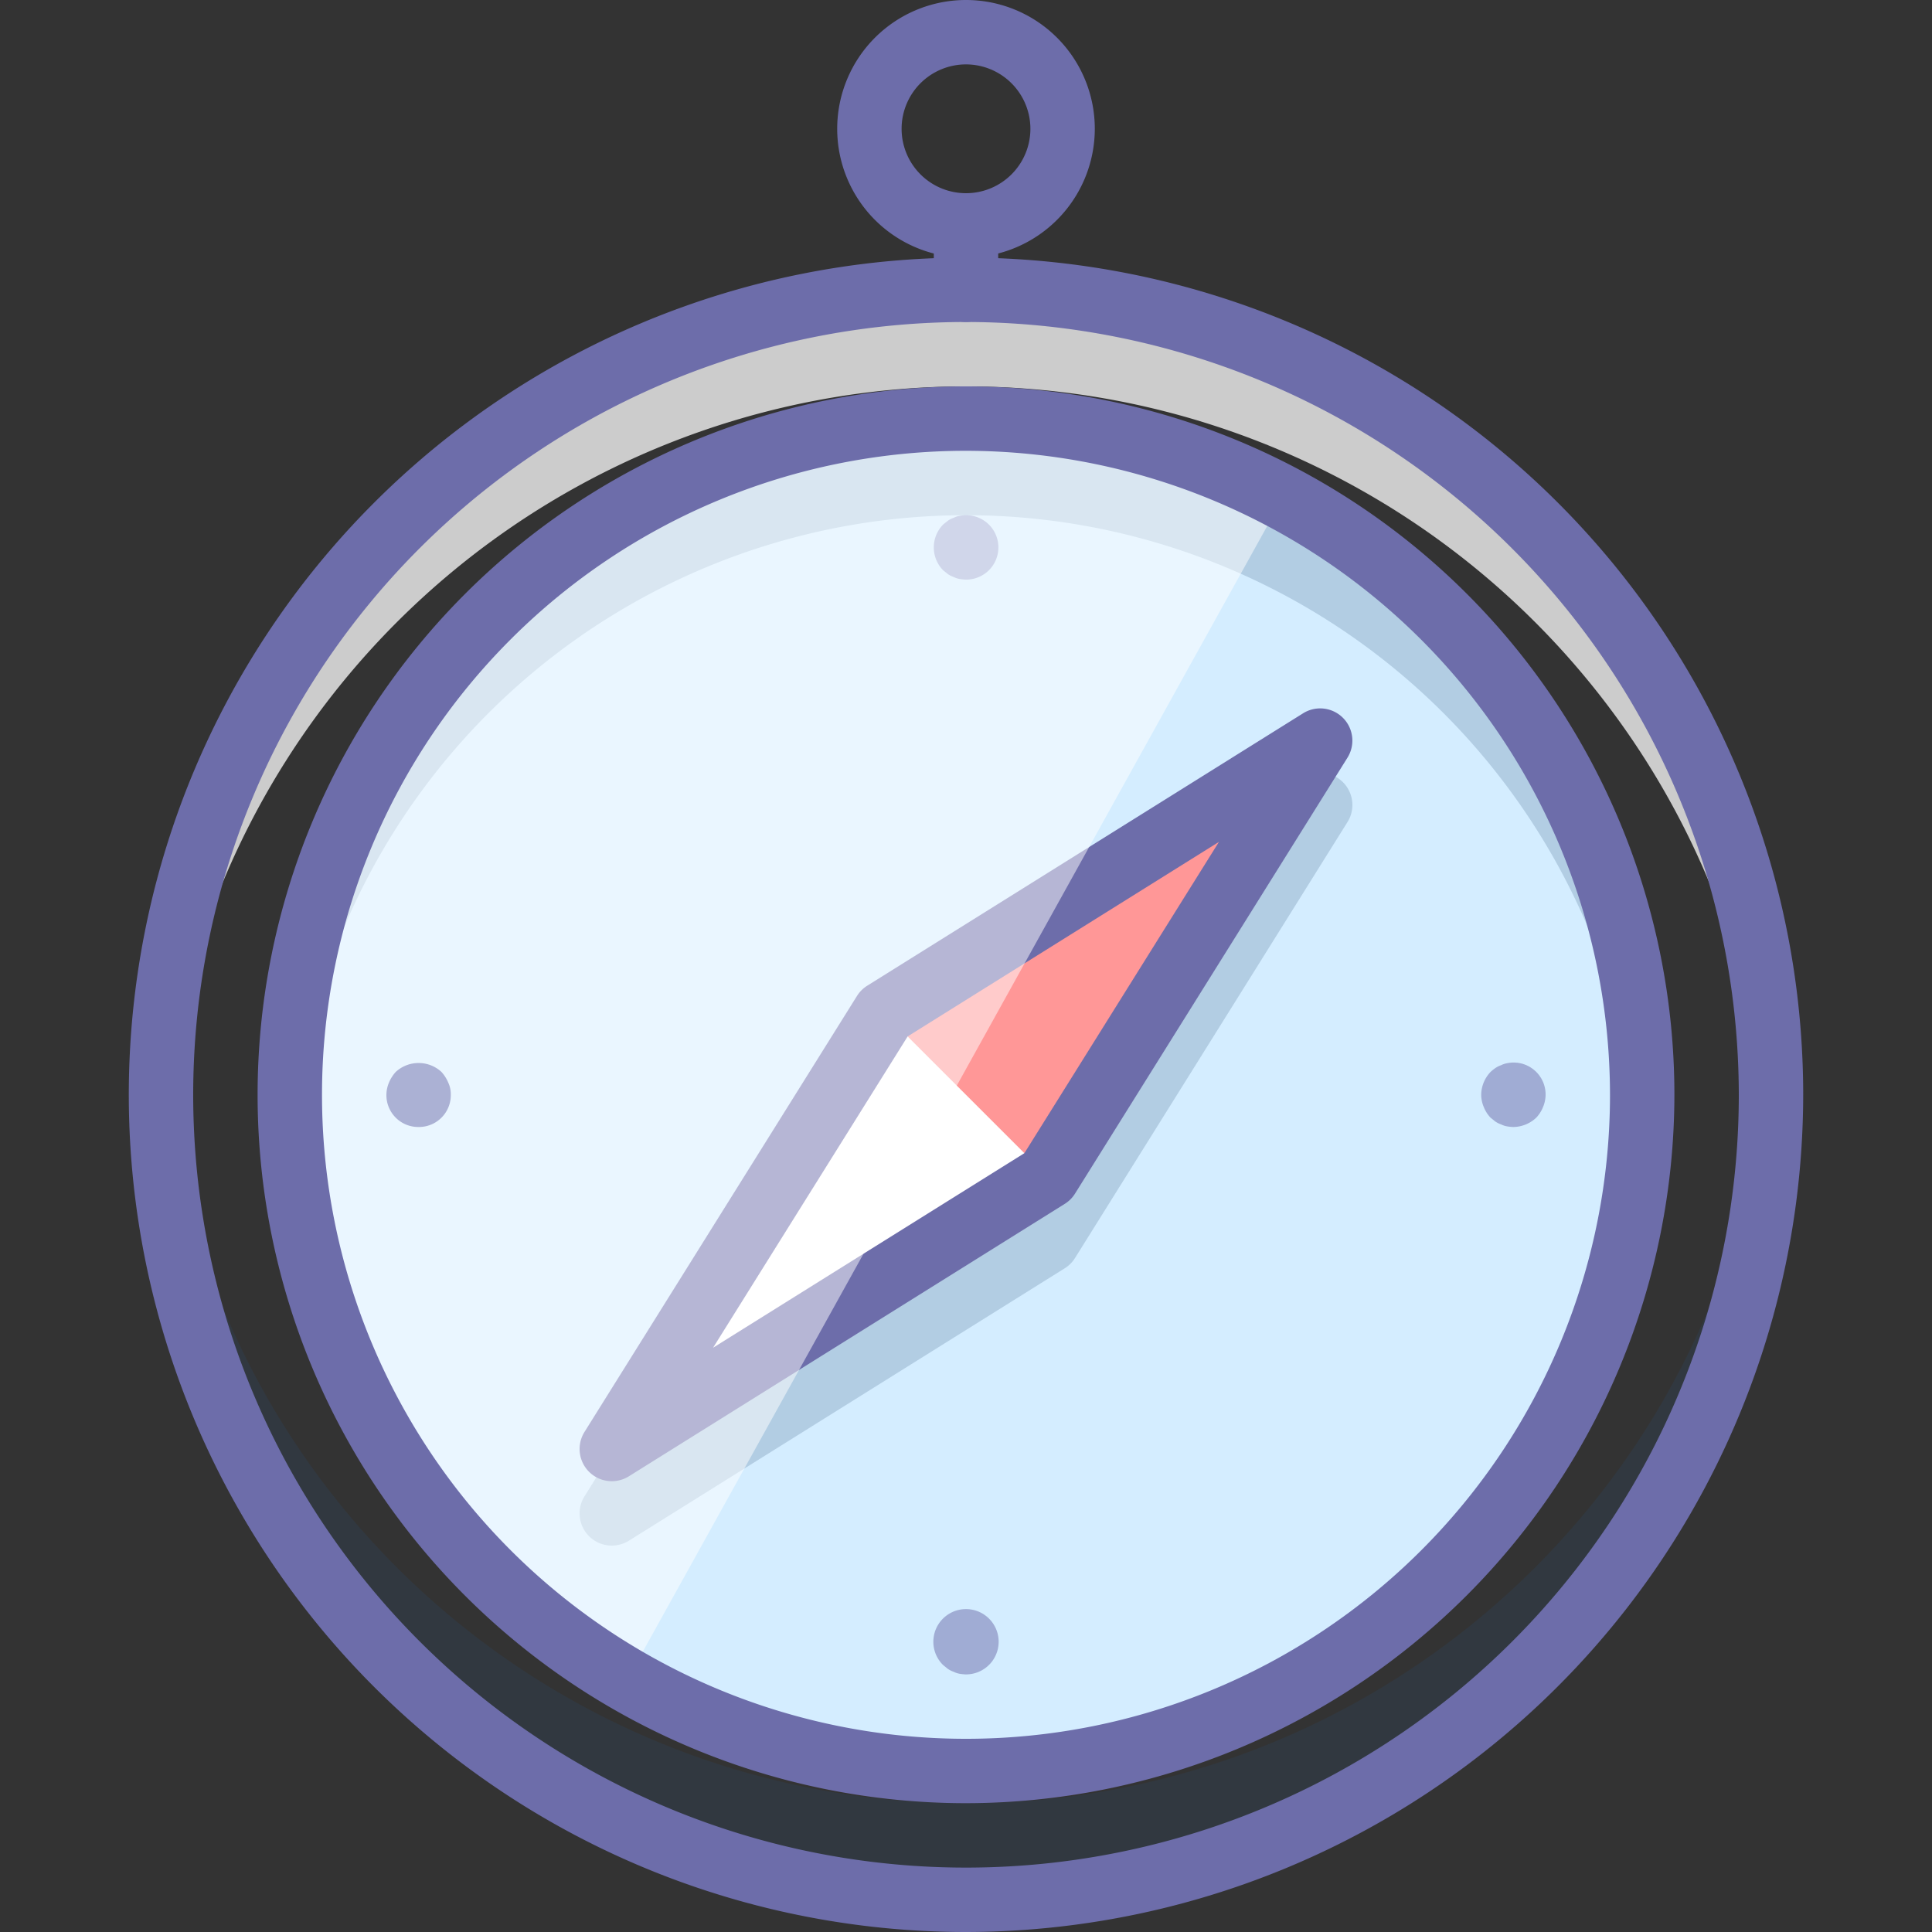 <svg id="Maps_Travel" data-name="Maps &amp; Travel" xmlns="http://www.w3.org/2000/svg" width="60" height="60" viewBox="0 0 60 60"><rect x="0" y="0" width="60" height="60" fill="#333333" stroke="none"/><title>007_006</title><path d="M30,56A24.998,24.998,0,0,1,5.049,32.5C5.019,32.997,5,33.496,5,34a25,25,0,0,0,50,0c0-.504-.019-1.003-.049-1.5A24.998,24.998,0,0,1,30,56Z" style="fill:#2c4b75;opacity:0.2"/><path d="M30,12A24.998,24.998,0,0,1,54.951,35.5C54.981,35.003,55,34.504,55,34A25,25,0,0,0,5,34c0,.504.019,1.003.049,1.5A24.998,24.998,0,0,1,30,12Z" style="fill:#fff;opacity:0.75"/><circle cx="30" cy="34" r="21" style="fill:#d4edff"/><path d="M30,16A20.986,20.986,0,0,1,50.924,35.5C50.96,35.003,51,34.506,51,34A21,21,0,0,0,9,34c0,.506.04,1.003.076,1.5A20.986,20.986,0,0,1,30,16Z" style="fill:#2c4b75;opacity:0.2"/><path d="M41.707,24.293a1.003,1.003,0,0,0-1.237-.141L26.932,32.613a.993.993,0,0,0-.317.318L18.152,46.47a1,1,0,0,0,1.378,1.378l13.538-8.461a.993.993,0,0,0,.317-.318l8.462-13.539A.999.999,0,0,0,41.707,24.293Z" style="fill:#2c4b75;opacity:0.2"/><polygon points="41 23 27.461 31.462 19 45 32.538 36.538 41 23" style="fill:#fff"/><polygon points="41 23 27.461 31.462 32.538 36.538 41 23" style="fill:#ff9797"/><path d="M19,46a1.0 1,0,0,1-.848-1.53l8.462-13.539a.993.993,0,0,1,.317-.318l13.538-8.461a1.0 1,0,0,1,1.378,1.378L33.386,37.068a.993.993,0,0,1-.317.318L19.53,45.848A1.002,1.002,0,0,1,19,46Zm9.188-13.813-6.043,9.668,9.668-6.042,6.043-9.668Z" style="fill:#6d6daa"/><path d="M30,18a1.39,1.39,0,0,1-.2-.02.649.649,0,0,1-.18-.06.762.762,0,0,1-.181-.09C29.39,17.79,29.34,17.75,29.29,17.71a1.014,1.014,0,0,1,0-1.42l.149-.12a.762.762,0,0,1,.181-.09A.632.632,0,0,1,29.8,16.02a1.009,1.009,0,0,1,.91.27A1,1,0,0,1,30,18Z" style="fill:#6d6daa;opacity:0.5"/><path d="M30,13A20.988,20.988,0,0,0,19.483,52.157l20.361-36.703A20.896,20.896,0,0,0,30,13Z" style="fill:#fff;opacity:0.5"/><path d="M30,52a1.39,1.39,0,0,1-.2-.02.649.649,0,0,1-.18-.06.762.762,0,0,1-.181-.09C29.39,51.79,29.34,51.75,29.29,51.71A1.014,1.014,0,1,1,30,52Z" style="fill:#6d6daa;opacity:0.5"/><path d="M47,35a1.39,1.39,0,0,1-.2-.02.649.649,0,0,1-.18-.06.762.762,0,0,1-.181-.09C46.39,34.79,46.34,34.75,46.29,34.71a1.034,1.034,0,0,1-.21-.33A1.0 1,0,0,1,46,34a1.048,1.048,0,0,1,.29-.71,1.534,1.534,0,0,1,.149-.12.762.762,0,0,1,.181-.09A.632.632,0,0,1,46.8,33.02.993.993,0,0,1,48,34a1.0 1,0,0,1-.08.38,1.034,1.034,0,0,1-.21.33A1.054,1.054,0,0,1,47,35Z" style="fill:#6d6daa;opacity:0.5"/><path d="M13,35a.99.99,0,0,1-1-1,1,1,0,0,1,.08-.38,1.152,1.152,0,0,1,.21-.33,1.047,1.047,0,0,1,1.42,0,1.152,1.152,0,0,1,.21.33A.845.845,0,0,1,14,34a.99.99,0,0,1-1,1Z" style="fill:#6d6daa;opacity:0.5"/><path d="M30,60A26,26,0,1,1,56,34,26.029,26.029,0,0,1,30,60Zm0-50A24,24,0,1,0,54,34,24.027,24.027,0,0,0,30,10Z" style="fill:#6d6daa"/><path d="M30,56A22,22,0,1,1,52,34,22.025,22.025,0,0,1,30,56Zm0-42A20,20,0,1,0,50,34,20.023,20.023,0,0,0,30,14Z" style="fill:#6d6daa"/><path d="M30,8a4,4,0,1,1,4-4A4.004,4.004,0,0,1,30,8Zm0-6a2,2,0,1,0,2,2A2.002,2.002,0,0,0,30,2Z" style="fill:#6d6daa"/><path d="M30,10a1.0 1,0,0,1-1-1V7a1,1,0,0,1,2,0V9A1.0 1,0,0,1,30,10Z" style="fill:#6d6daa"/></svg>